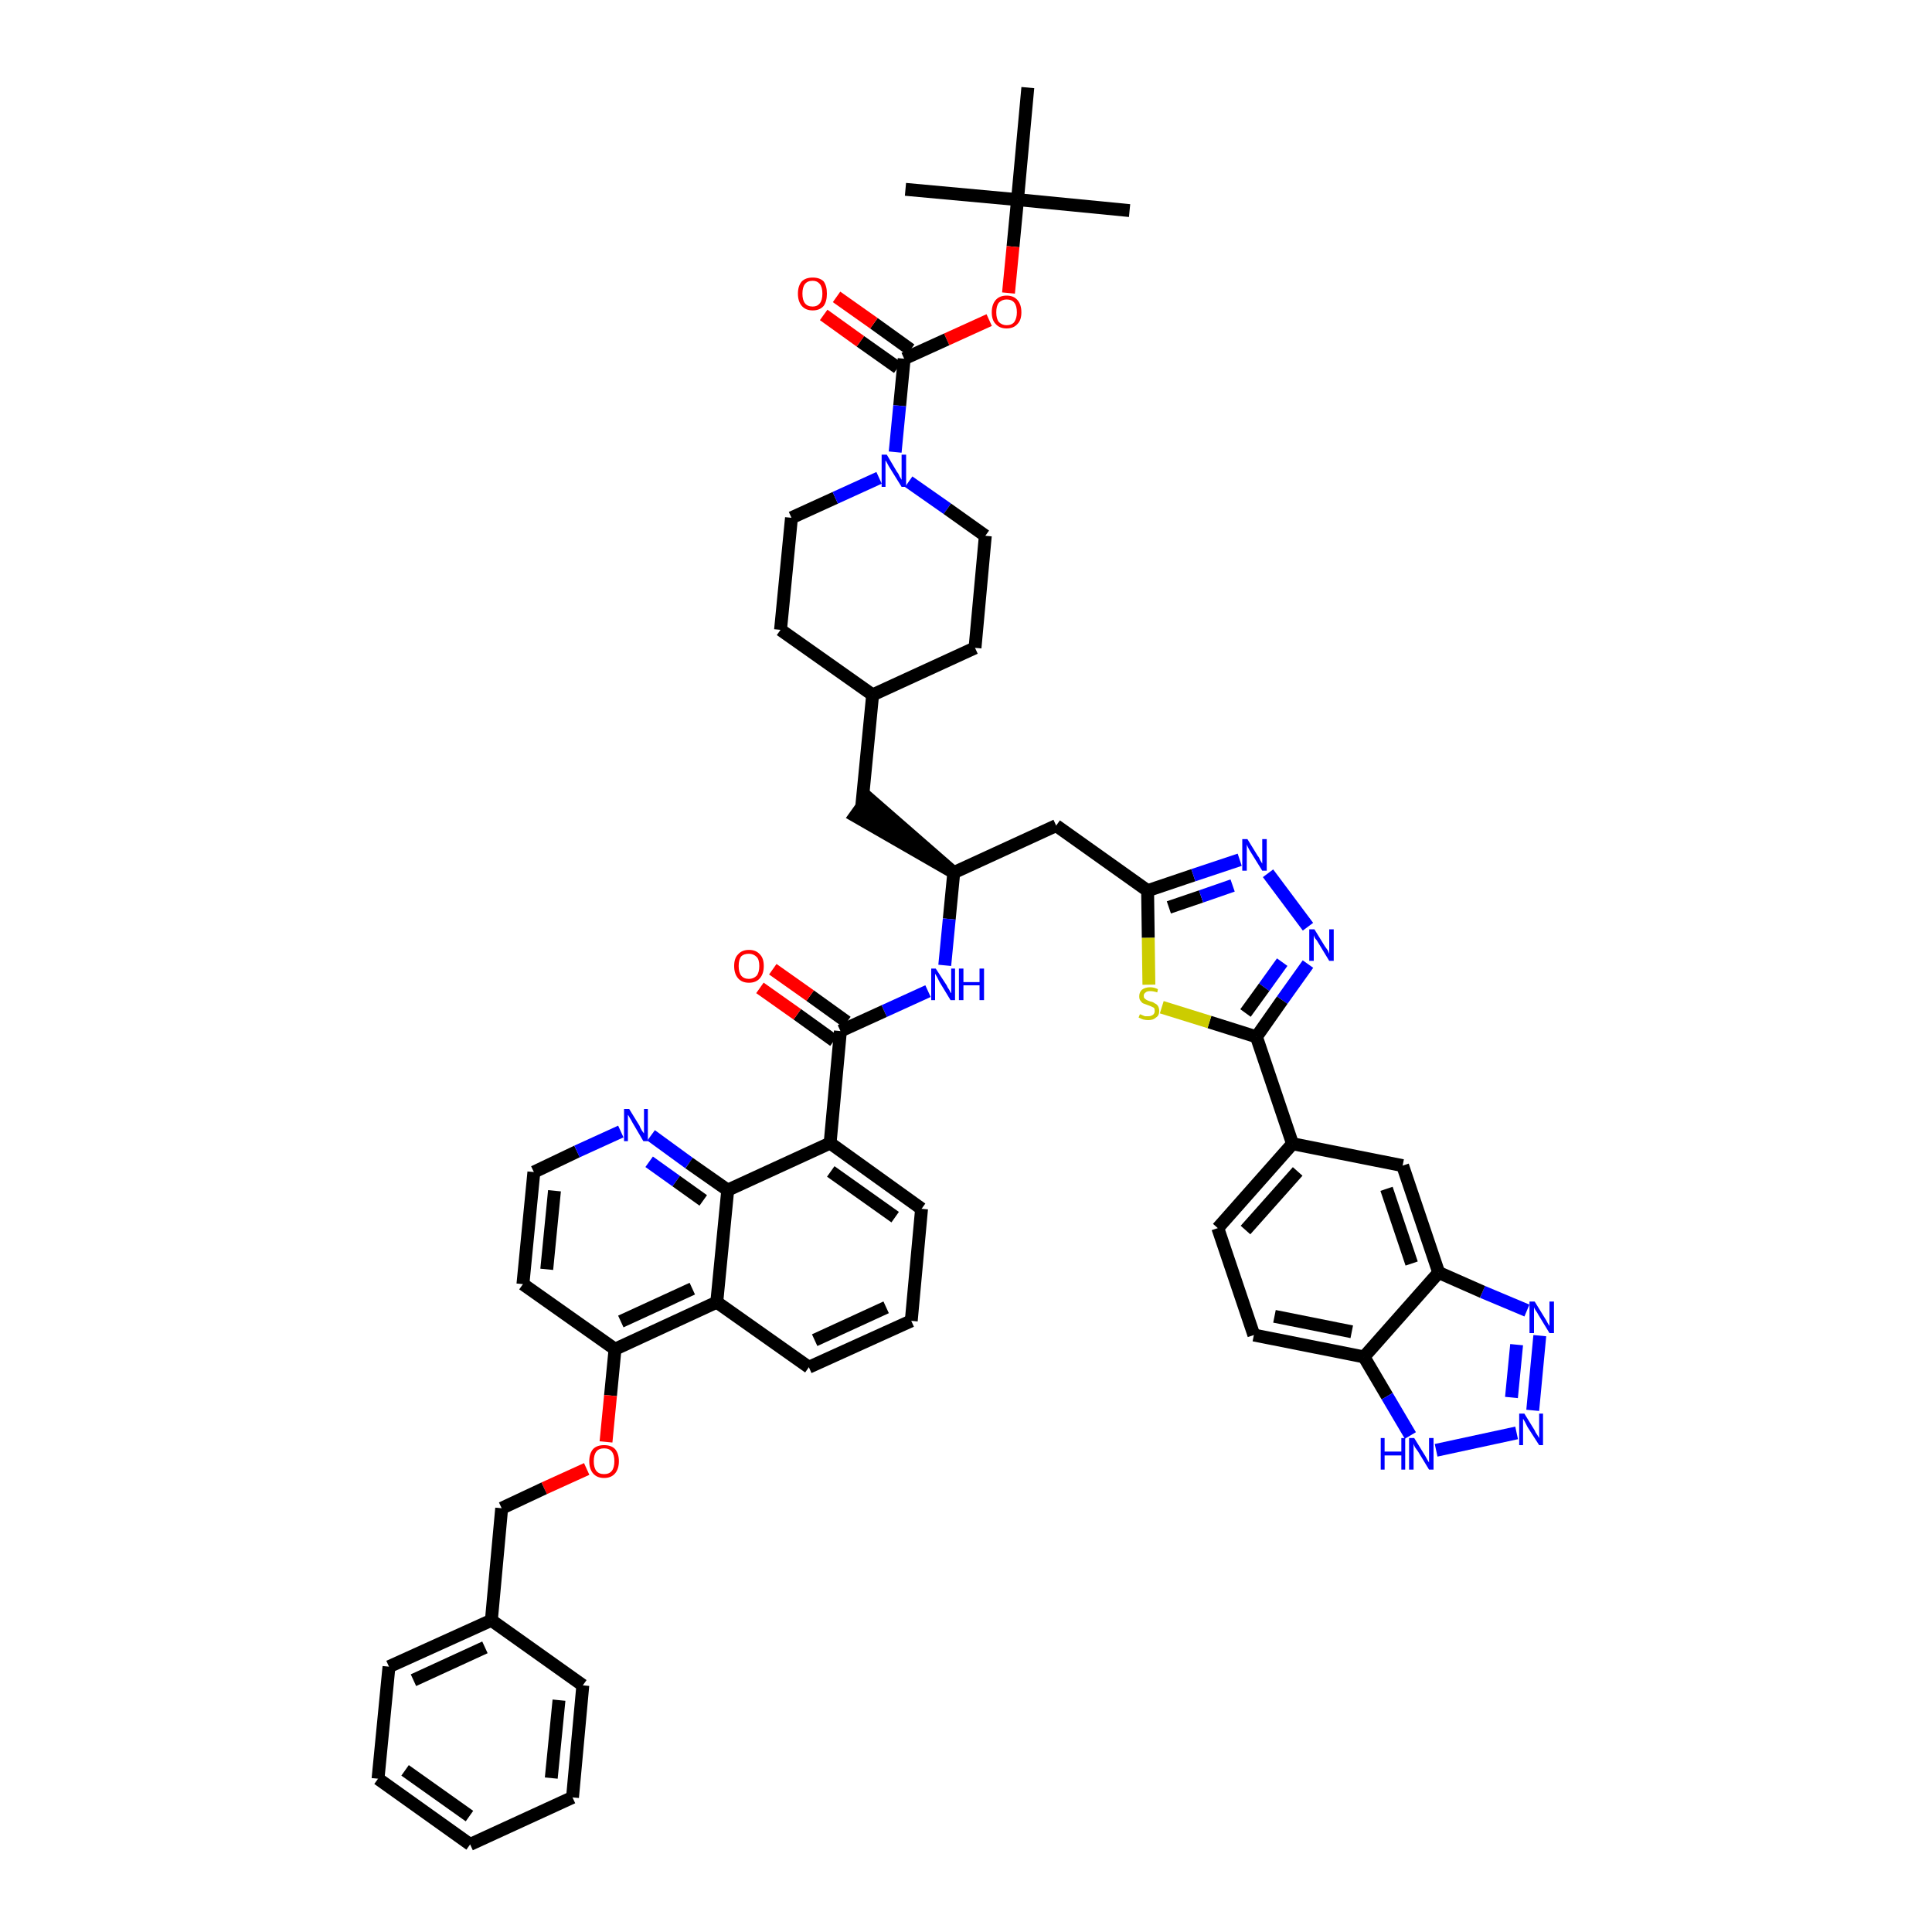 <?xml version='1.0' encoding='iso-8859-1'?>
<svg version='1.1' baseProfile='full'
              xmlns='http://www.w3.org/2000/svg'
                      xmlns:rdkit='http://www.rdkit.org/xml'
                      xmlns:xlink='http://www.w3.org/1999/xlink'
                  xml:space='preserve'
width='300px' height='300px' viewBox='0 0 300 300'>
<!-- END OF HEADER -->
<path class='bond-0 atom-0 atom-1' d='M 175.4,32.7 L 158.0,31.0' style='fill:none;fill-rule:evenodd;stroke:#000000;stroke-width:2.0px;stroke-linecap:butt;stroke-linejoin:miter;stroke-opacity:1' />
<path class='bond-1 atom-1 atom-2' d='M 158.0,31.0 L 140.6,29.4' style='fill:none;fill-rule:evenodd;stroke:#000000;stroke-width:2.0px;stroke-linecap:butt;stroke-linejoin:miter;stroke-opacity:1' />
<path class='bond-2 atom-1 atom-3' d='M 158.0,31.0 L 159.6,13.6' style='fill:none;fill-rule:evenodd;stroke:#000000;stroke-width:2.0px;stroke-linecap:butt;stroke-linejoin:miter;stroke-opacity:1' />
<path class='bond-3 atom-1 atom-4' d='M 158.0,31.0 L 157.3,38.3' style='fill:none;fill-rule:evenodd;stroke:#000000;stroke-width:2.0px;stroke-linecap:butt;stroke-linejoin:miter;stroke-opacity:1' />
<path class='bond-3 atom-1 atom-4' d='M 157.3,38.3 L 156.6,45.5' style='fill:none;fill-rule:evenodd;stroke:#FF0000;stroke-width:2.0px;stroke-linecap:butt;stroke-linejoin:miter;stroke-opacity:1' />
<path class='bond-4 atom-4 atom-5' d='M 153.6,49.7 L 147.0,52.7' style='fill:none;fill-rule:evenodd;stroke:#FF0000;stroke-width:2.0px;stroke-linecap:butt;stroke-linejoin:miter;stroke-opacity:1' />
<path class='bond-4 atom-4 atom-5' d='M 147.0,52.7 L 140.4,55.7' style='fill:none;fill-rule:evenodd;stroke:#000000;stroke-width:2.0px;stroke-linecap:butt;stroke-linejoin:miter;stroke-opacity:1' />
<path class='bond-5 atom-5 atom-6' d='M 141.4,54.3 L 135.7,50.2' style='fill:none;fill-rule:evenodd;stroke:#000000;stroke-width:2.0px;stroke-linecap:butt;stroke-linejoin:miter;stroke-opacity:1' />
<path class='bond-5 atom-5 atom-6' d='M 135.7,50.2 L 129.9,46.1' style='fill:none;fill-rule:evenodd;stroke:#FF0000;stroke-width:2.0px;stroke-linecap:butt;stroke-linejoin:miter;stroke-opacity:1' />
<path class='bond-5 atom-5 atom-6' d='M 139.4,57.1 L 133.6,53.0' style='fill:none;fill-rule:evenodd;stroke:#000000;stroke-width:2.0px;stroke-linecap:butt;stroke-linejoin:miter;stroke-opacity:1' />
<path class='bond-5 atom-5 atom-6' d='M 133.6,53.0 L 127.9,48.9' style='fill:none;fill-rule:evenodd;stroke:#FF0000;stroke-width:2.0px;stroke-linecap:butt;stroke-linejoin:miter;stroke-opacity:1' />
<path class='bond-6 atom-5 atom-7' d='M 140.4,55.7 L 139.7,63.0' style='fill:none;fill-rule:evenodd;stroke:#000000;stroke-width:2.0px;stroke-linecap:butt;stroke-linejoin:miter;stroke-opacity:1' />
<path class='bond-6 atom-5 atom-7' d='M 139.7,63.0 L 139.0,70.2' style='fill:none;fill-rule:evenodd;stroke:#0000FF;stroke-width:2.0px;stroke-linecap:butt;stroke-linejoin:miter;stroke-opacity:1' />
<path class='bond-7 atom-7 atom-8' d='M 141.1,74.8 L 147.1,79.0' style='fill:none;fill-rule:evenodd;stroke:#0000FF;stroke-width:2.0px;stroke-linecap:butt;stroke-linejoin:miter;stroke-opacity:1' />
<path class='bond-7 atom-7 atom-8' d='M 147.1,79.0 L 153.0,83.2' style='fill:none;fill-rule:evenodd;stroke:#000000;stroke-width:2.0px;stroke-linecap:butt;stroke-linejoin:miter;stroke-opacity:1' />
<path class='bond-50 atom-50 atom-7' d='M 122.9,80.4 L 129.7,77.3' style='fill:none;fill-rule:evenodd;stroke:#000000;stroke-width:2.0px;stroke-linecap:butt;stroke-linejoin:miter;stroke-opacity:1' />
<path class='bond-50 atom-50 atom-7' d='M 129.7,77.3 L 136.5,74.2' style='fill:none;fill-rule:evenodd;stroke:#0000FF;stroke-width:2.0px;stroke-linecap:butt;stroke-linejoin:miter;stroke-opacity:1' />
<path class='bond-8 atom-8 atom-9' d='M 153.0,83.2 L 151.4,100.6' style='fill:none;fill-rule:evenodd;stroke:#000000;stroke-width:2.0px;stroke-linecap:butt;stroke-linejoin:miter;stroke-opacity:1' />
<path class='bond-9 atom-9 atom-10' d='M 151.4,100.6 L 135.5,107.9' style='fill:none;fill-rule:evenodd;stroke:#000000;stroke-width:2.0px;stroke-linecap:butt;stroke-linejoin:miter;stroke-opacity:1' />
<path class='bond-10 atom-10 atom-11' d='M 135.5,107.9 L 133.8,125.3' style='fill:none;fill-rule:evenodd;stroke:#000000;stroke-width:2.0px;stroke-linecap:butt;stroke-linejoin:miter;stroke-opacity:1' />
<path class='bond-48 atom-10 atom-49' d='M 135.5,107.9 L 121.2,97.8' style='fill:none;fill-rule:evenodd;stroke:#000000;stroke-width:2.0px;stroke-linecap:butt;stroke-linejoin:miter;stroke-opacity:1' />
<path class='bond-11 atom-12 atom-11' d='M 148.1,135.5 L 134.8,123.9 L 132.8,126.7 Z' style='fill:#000000;fill-rule:evenodd;fill-opacity:1;stroke:#000000;stroke-width:2.0px;stroke-linecap:butt;stroke-linejoin:miter;stroke-opacity:1;' />
<path class='bond-12 atom-12 atom-13' d='M 148.1,135.5 L 164.0,128.2' style='fill:none;fill-rule:evenodd;stroke:#000000;stroke-width:2.0px;stroke-linecap:butt;stroke-linejoin:miter;stroke-opacity:1' />
<path class='bond-27 atom-12 atom-28' d='M 148.1,135.5 L 147.4,142.7' style='fill:none;fill-rule:evenodd;stroke:#000000;stroke-width:2.0px;stroke-linecap:butt;stroke-linejoin:miter;stroke-opacity:1' />
<path class='bond-27 atom-12 atom-28' d='M 147.4,142.7 L 146.7,149.9' style='fill:none;fill-rule:evenodd;stroke:#0000FF;stroke-width:2.0px;stroke-linecap:butt;stroke-linejoin:miter;stroke-opacity:1' />
<path class='bond-13 atom-13 atom-14' d='M 164.0,128.2 L 178.2,138.3' style='fill:none;fill-rule:evenodd;stroke:#000000;stroke-width:2.0px;stroke-linecap:butt;stroke-linejoin:miter;stroke-opacity:1' />
<path class='bond-14 atom-14 atom-15' d='M 178.2,138.3 L 185.3,135.9' style='fill:none;fill-rule:evenodd;stroke:#000000;stroke-width:2.0px;stroke-linecap:butt;stroke-linejoin:miter;stroke-opacity:1' />
<path class='bond-14 atom-14 atom-15' d='M 185.3,135.9 L 192.5,133.5' style='fill:none;fill-rule:evenodd;stroke:#0000FF;stroke-width:2.0px;stroke-linecap:butt;stroke-linejoin:miter;stroke-opacity:1' />
<path class='bond-14 atom-14 atom-15' d='M 181.5,140.9 L 186.5,139.2' style='fill:none;fill-rule:evenodd;stroke:#000000;stroke-width:2.0px;stroke-linecap:butt;stroke-linejoin:miter;stroke-opacity:1' />
<path class='bond-14 atom-14 atom-15' d='M 186.5,139.2 L 191.4,137.5' style='fill:none;fill-rule:evenodd;stroke:#0000FF;stroke-width:2.0px;stroke-linecap:butt;stroke-linejoin:miter;stroke-opacity:1' />
<path class='bond-51 atom-27 atom-14' d='M 178.4,152.9 L 178.3,145.6' style='fill:none;fill-rule:evenodd;stroke:#CCCC00;stroke-width:2.0px;stroke-linecap:butt;stroke-linejoin:miter;stroke-opacity:1' />
<path class='bond-51 atom-27 atom-14' d='M 178.3,145.6 L 178.2,138.3' style='fill:none;fill-rule:evenodd;stroke:#000000;stroke-width:2.0px;stroke-linecap:butt;stroke-linejoin:miter;stroke-opacity:1' />
<path class='bond-15 atom-15 atom-16' d='M 196.9,135.6 L 203.1,143.9' style='fill:none;fill-rule:evenodd;stroke:#0000FF;stroke-width:2.0px;stroke-linecap:butt;stroke-linejoin:miter;stroke-opacity:1' />
<path class='bond-16 atom-16 atom-17' d='M 203.1,149.7 L 199.1,155.3' style='fill:none;fill-rule:evenodd;stroke:#0000FF;stroke-width:2.0px;stroke-linecap:butt;stroke-linejoin:miter;stroke-opacity:1' />
<path class='bond-16 atom-16 atom-17' d='M 199.1,155.3 L 195.1,161.0' style='fill:none;fill-rule:evenodd;stroke:#000000;stroke-width:2.0px;stroke-linecap:butt;stroke-linejoin:miter;stroke-opacity:1' />
<path class='bond-16 atom-16 atom-17' d='M 199.1,149.4 L 196.3,153.3' style='fill:none;fill-rule:evenodd;stroke:#0000FF;stroke-width:2.0px;stroke-linecap:butt;stroke-linejoin:miter;stroke-opacity:1' />
<path class='bond-16 atom-16 atom-17' d='M 196.3,153.3 L 193.4,157.3' style='fill:none;fill-rule:evenodd;stroke:#000000;stroke-width:2.0px;stroke-linecap:butt;stroke-linejoin:miter;stroke-opacity:1' />
<path class='bond-17 atom-17 atom-18' d='M 195.1,161.0 L 200.7,177.6' style='fill:none;fill-rule:evenodd;stroke:#000000;stroke-width:2.0px;stroke-linecap:butt;stroke-linejoin:miter;stroke-opacity:1' />
<path class='bond-26 atom-17 atom-27' d='M 195.1,161.0 L 187.8,158.7' style='fill:none;fill-rule:evenodd;stroke:#000000;stroke-width:2.0px;stroke-linecap:butt;stroke-linejoin:miter;stroke-opacity:1' />
<path class='bond-26 atom-17 atom-27' d='M 187.8,158.7 L 180.4,156.4' style='fill:none;fill-rule:evenodd;stroke:#CCCC00;stroke-width:2.0px;stroke-linecap:butt;stroke-linejoin:miter;stroke-opacity:1' />
<path class='bond-18 atom-18 atom-19' d='M 200.7,177.6 L 189.1,190.7' style='fill:none;fill-rule:evenodd;stroke:#000000;stroke-width:2.0px;stroke-linecap:butt;stroke-linejoin:miter;stroke-opacity:1' />
<path class='bond-18 atom-18 atom-19' d='M 201.5,181.9 L 193.4,191.0' style='fill:none;fill-rule:evenodd;stroke:#000000;stroke-width:2.0px;stroke-linecap:butt;stroke-linejoin:miter;stroke-opacity:1' />
<path class='bond-53 atom-26 atom-18' d='M 217.8,181.0 L 200.7,177.6' style='fill:none;fill-rule:evenodd;stroke:#000000;stroke-width:2.0px;stroke-linecap:butt;stroke-linejoin:miter;stroke-opacity:1' />
<path class='bond-19 atom-19 atom-20' d='M 189.1,190.7 L 194.7,207.3' style='fill:none;fill-rule:evenodd;stroke:#000000;stroke-width:2.0px;stroke-linecap:butt;stroke-linejoin:miter;stroke-opacity:1' />
<path class='bond-20 atom-20 atom-21' d='M 194.7,207.3 L 211.8,210.7' style='fill:none;fill-rule:evenodd;stroke:#000000;stroke-width:2.0px;stroke-linecap:butt;stroke-linejoin:miter;stroke-opacity:1' />
<path class='bond-20 atom-20 atom-21' d='M 197.9,204.4 L 209.9,206.8' style='fill:none;fill-rule:evenodd;stroke:#000000;stroke-width:2.0px;stroke-linecap:butt;stroke-linejoin:miter;stroke-opacity:1' />
<path class='bond-21 atom-21 atom-22' d='M 211.8,210.7 L 215.4,216.8' style='fill:none;fill-rule:evenodd;stroke:#000000;stroke-width:2.0px;stroke-linecap:butt;stroke-linejoin:miter;stroke-opacity:1' />
<path class='bond-21 atom-21 atom-22' d='M 215.4,216.8 L 219.0,222.9' style='fill:none;fill-rule:evenodd;stroke:#0000FF;stroke-width:2.0px;stroke-linecap:butt;stroke-linejoin:miter;stroke-opacity:1' />
<path class='bond-55 atom-25 atom-21' d='M 223.4,197.6 L 211.8,210.7' style='fill:none;fill-rule:evenodd;stroke:#000000;stroke-width:2.0px;stroke-linecap:butt;stroke-linejoin:miter;stroke-opacity:1' />
<path class='bond-22 atom-22 atom-23' d='M 223.0,225.2 L 235.5,222.5' style='fill:none;fill-rule:evenodd;stroke:#0000FF;stroke-width:2.0px;stroke-linecap:butt;stroke-linejoin:miter;stroke-opacity:1' />
<path class='bond-23 atom-23 atom-24' d='M 238.0,219.0 L 239.1,207.4' style='fill:none;fill-rule:evenodd;stroke:#0000FF;stroke-width:2.0px;stroke-linecap:butt;stroke-linejoin:miter;stroke-opacity:1' />
<path class='bond-23 atom-23 atom-24' d='M 234.7,217.0 L 235.5,208.8' style='fill:none;fill-rule:evenodd;stroke:#0000FF;stroke-width:2.0px;stroke-linecap:butt;stroke-linejoin:miter;stroke-opacity:1' />
<path class='bond-24 atom-24 atom-25' d='M 237.1,203.5 L 230.2,200.6' style='fill:none;fill-rule:evenodd;stroke:#0000FF;stroke-width:2.0px;stroke-linecap:butt;stroke-linejoin:miter;stroke-opacity:1' />
<path class='bond-24 atom-24 atom-25' d='M 230.2,200.6 L 223.4,197.6' style='fill:none;fill-rule:evenodd;stroke:#000000;stroke-width:2.0px;stroke-linecap:butt;stroke-linejoin:miter;stroke-opacity:1' />
<path class='bond-25 atom-25 atom-26' d='M 223.4,197.6 L 217.8,181.0' style='fill:none;fill-rule:evenodd;stroke:#000000;stroke-width:2.0px;stroke-linecap:butt;stroke-linejoin:miter;stroke-opacity:1' />
<path class='bond-25 atom-25 atom-26' d='M 219.2,196.2 L 215.3,184.6' style='fill:none;fill-rule:evenodd;stroke:#000000;stroke-width:2.0px;stroke-linecap:butt;stroke-linejoin:miter;stroke-opacity:1' />
<path class='bond-28 atom-28 atom-29' d='M 144.1,153.9 L 137.3,157.0' style='fill:none;fill-rule:evenodd;stroke:#0000FF;stroke-width:2.0px;stroke-linecap:butt;stroke-linejoin:miter;stroke-opacity:1' />
<path class='bond-28 atom-28 atom-29' d='M 137.3,157.0 L 130.5,160.1' style='fill:none;fill-rule:evenodd;stroke:#000000;stroke-width:2.0px;stroke-linecap:butt;stroke-linejoin:miter;stroke-opacity:1' />
<path class='bond-29 atom-29 atom-30' d='M 131.5,158.7 L 125.8,154.6' style='fill:none;fill-rule:evenodd;stroke:#000000;stroke-width:2.0px;stroke-linecap:butt;stroke-linejoin:miter;stroke-opacity:1' />
<path class='bond-29 atom-29 atom-30' d='M 125.8,154.6 L 120.0,150.5' style='fill:none;fill-rule:evenodd;stroke:#FF0000;stroke-width:2.0px;stroke-linecap:butt;stroke-linejoin:miter;stroke-opacity:1' />
<path class='bond-29 atom-29 atom-30' d='M 129.5,161.6 L 123.8,157.5' style='fill:none;fill-rule:evenodd;stroke:#000000;stroke-width:2.0px;stroke-linecap:butt;stroke-linejoin:miter;stroke-opacity:1' />
<path class='bond-29 atom-29 atom-30' d='M 123.8,157.5 L 118.0,153.4' style='fill:none;fill-rule:evenodd;stroke:#FF0000;stroke-width:2.0px;stroke-linecap:butt;stroke-linejoin:miter;stroke-opacity:1' />
<path class='bond-30 atom-29 atom-31' d='M 130.5,160.1 L 128.9,177.5' style='fill:none;fill-rule:evenodd;stroke:#000000;stroke-width:2.0px;stroke-linecap:butt;stroke-linejoin:miter;stroke-opacity:1' />
<path class='bond-31 atom-31 atom-32' d='M 128.9,177.5 L 143.1,187.7' style='fill:none;fill-rule:evenodd;stroke:#000000;stroke-width:2.0px;stroke-linecap:butt;stroke-linejoin:miter;stroke-opacity:1' />
<path class='bond-31 atom-31 atom-32' d='M 129.0,181.9 L 139.0,189.0' style='fill:none;fill-rule:evenodd;stroke:#000000;stroke-width:2.0px;stroke-linecap:butt;stroke-linejoin:miter;stroke-opacity:1' />
<path class='bond-52 atom-48 atom-31' d='M 113.0,184.8 L 128.9,177.5' style='fill:none;fill-rule:evenodd;stroke:#000000;stroke-width:2.0px;stroke-linecap:butt;stroke-linejoin:miter;stroke-opacity:1' />
<path class='bond-32 atom-32 atom-33' d='M 143.1,187.7 L 141.5,205.1' style='fill:none;fill-rule:evenodd;stroke:#000000;stroke-width:2.0px;stroke-linecap:butt;stroke-linejoin:miter;stroke-opacity:1' />
<path class='bond-33 atom-33 atom-34' d='M 141.5,205.1 L 125.6,212.3' style='fill:none;fill-rule:evenodd;stroke:#000000;stroke-width:2.0px;stroke-linecap:butt;stroke-linejoin:miter;stroke-opacity:1' />
<path class='bond-33 atom-33 atom-34' d='M 137.6,203.0 L 126.5,208.1' style='fill:none;fill-rule:evenodd;stroke:#000000;stroke-width:2.0px;stroke-linecap:butt;stroke-linejoin:miter;stroke-opacity:1' />
<path class='bond-34 atom-34 atom-35' d='M 125.6,212.3 L 111.3,202.2' style='fill:none;fill-rule:evenodd;stroke:#000000;stroke-width:2.0px;stroke-linecap:butt;stroke-linejoin:miter;stroke-opacity:1' />
<path class='bond-35 atom-35 atom-36' d='M 111.3,202.2 L 95.5,209.5' style='fill:none;fill-rule:evenodd;stroke:#000000;stroke-width:2.0px;stroke-linecap:butt;stroke-linejoin:miter;stroke-opacity:1' />
<path class='bond-35 atom-35 atom-36' d='M 107.5,200.1 L 96.4,205.2' style='fill:none;fill-rule:evenodd;stroke:#000000;stroke-width:2.0px;stroke-linecap:butt;stroke-linejoin:miter;stroke-opacity:1' />
<path class='bond-54 atom-48 atom-35' d='M 113.0,184.8 L 111.3,202.2' style='fill:none;fill-rule:evenodd;stroke:#000000;stroke-width:2.0px;stroke-linecap:butt;stroke-linejoin:miter;stroke-opacity:1' />
<path class='bond-36 atom-36 atom-37' d='M 95.5,209.5 L 94.8,216.7' style='fill:none;fill-rule:evenodd;stroke:#000000;stroke-width:2.0px;stroke-linecap:butt;stroke-linejoin:miter;stroke-opacity:1' />
<path class='bond-36 atom-36 atom-37' d='M 94.8,216.7 L 94.1,223.9' style='fill:none;fill-rule:evenodd;stroke:#FF0000;stroke-width:2.0px;stroke-linecap:butt;stroke-linejoin:miter;stroke-opacity:1' />
<path class='bond-44 atom-36 atom-45' d='M 95.5,209.5 L 81.2,199.4' style='fill:none;fill-rule:evenodd;stroke:#000000;stroke-width:2.0px;stroke-linecap:butt;stroke-linejoin:miter;stroke-opacity:1' />
<path class='bond-37 atom-37 atom-38' d='M 91.1,228.1 L 84.5,231.1' style='fill:none;fill-rule:evenodd;stroke:#FF0000;stroke-width:2.0px;stroke-linecap:butt;stroke-linejoin:miter;stroke-opacity:1' />
<path class='bond-37 atom-37 atom-38' d='M 84.5,231.1 L 77.9,234.2' style='fill:none;fill-rule:evenodd;stroke:#000000;stroke-width:2.0px;stroke-linecap:butt;stroke-linejoin:miter;stroke-opacity:1' />
<path class='bond-38 atom-38 atom-39' d='M 77.9,234.2 L 76.3,251.6' style='fill:none;fill-rule:evenodd;stroke:#000000;stroke-width:2.0px;stroke-linecap:butt;stroke-linejoin:miter;stroke-opacity:1' />
<path class='bond-39 atom-39 atom-40' d='M 76.3,251.6 L 60.4,258.8' style='fill:none;fill-rule:evenodd;stroke:#000000;stroke-width:2.0px;stroke-linecap:butt;stroke-linejoin:miter;stroke-opacity:1' />
<path class='bond-39 atom-39 atom-40' d='M 75.3,255.8 L 64.2,260.9' style='fill:none;fill-rule:evenodd;stroke:#000000;stroke-width:2.0px;stroke-linecap:butt;stroke-linejoin:miter;stroke-opacity:1' />
<path class='bond-56 atom-44 atom-39' d='M 90.5,261.7 L 76.3,251.6' style='fill:none;fill-rule:evenodd;stroke:#000000;stroke-width:2.0px;stroke-linecap:butt;stroke-linejoin:miter;stroke-opacity:1' />
<path class='bond-40 atom-40 atom-41' d='M 60.4,258.8 L 58.7,276.2' style='fill:none;fill-rule:evenodd;stroke:#000000;stroke-width:2.0px;stroke-linecap:butt;stroke-linejoin:miter;stroke-opacity:1' />
<path class='bond-41 atom-41 atom-42' d='M 58.7,276.2 L 73.0,286.4' style='fill:none;fill-rule:evenodd;stroke:#000000;stroke-width:2.0px;stroke-linecap:butt;stroke-linejoin:miter;stroke-opacity:1' />
<path class='bond-41 atom-41 atom-42' d='M 62.9,274.9 L 72.9,282.0' style='fill:none;fill-rule:evenodd;stroke:#000000;stroke-width:2.0px;stroke-linecap:butt;stroke-linejoin:miter;stroke-opacity:1' />
<path class='bond-42 atom-42 atom-43' d='M 73.0,286.4 L 88.9,279.1' style='fill:none;fill-rule:evenodd;stroke:#000000;stroke-width:2.0px;stroke-linecap:butt;stroke-linejoin:miter;stroke-opacity:1' />
<path class='bond-43 atom-43 atom-44' d='M 88.9,279.1 L 90.5,261.7' style='fill:none;fill-rule:evenodd;stroke:#000000;stroke-width:2.0px;stroke-linecap:butt;stroke-linejoin:miter;stroke-opacity:1' />
<path class='bond-43 atom-43 atom-44' d='M 85.6,276.1 L 86.8,264.0' style='fill:none;fill-rule:evenodd;stroke:#000000;stroke-width:2.0px;stroke-linecap:butt;stroke-linejoin:miter;stroke-opacity:1' />
<path class='bond-45 atom-45 atom-46' d='M 81.2,199.4 L 82.9,182.0' style='fill:none;fill-rule:evenodd;stroke:#000000;stroke-width:2.0px;stroke-linecap:butt;stroke-linejoin:miter;stroke-opacity:1' />
<path class='bond-45 atom-45 atom-46' d='M 84.9,197.1 L 86.1,184.9' style='fill:none;fill-rule:evenodd;stroke:#000000;stroke-width:2.0px;stroke-linecap:butt;stroke-linejoin:miter;stroke-opacity:1' />
<path class='bond-46 atom-46 atom-47' d='M 82.9,182.0 L 89.6,178.8' style='fill:none;fill-rule:evenodd;stroke:#000000;stroke-width:2.0px;stroke-linecap:butt;stroke-linejoin:miter;stroke-opacity:1' />
<path class='bond-46 atom-46 atom-47' d='M 89.6,178.8 L 96.4,175.7' style='fill:none;fill-rule:evenodd;stroke:#0000FF;stroke-width:2.0px;stroke-linecap:butt;stroke-linejoin:miter;stroke-opacity:1' />
<path class='bond-47 atom-47 atom-48' d='M 101.1,176.3 L 107.0,180.6' style='fill:none;fill-rule:evenodd;stroke:#0000FF;stroke-width:2.0px;stroke-linecap:butt;stroke-linejoin:miter;stroke-opacity:1' />
<path class='bond-47 atom-47 atom-48' d='M 107.0,180.6 L 113.0,184.8' style='fill:none;fill-rule:evenodd;stroke:#000000;stroke-width:2.0px;stroke-linecap:butt;stroke-linejoin:miter;stroke-opacity:1' />
<path class='bond-47 atom-47 atom-48' d='M 100.8,180.4 L 105.0,183.4' style='fill:none;fill-rule:evenodd;stroke:#0000FF;stroke-width:2.0px;stroke-linecap:butt;stroke-linejoin:miter;stroke-opacity:1' />
<path class='bond-47 atom-47 atom-48' d='M 105.0,183.4 L 109.2,186.4' style='fill:none;fill-rule:evenodd;stroke:#000000;stroke-width:2.0px;stroke-linecap:butt;stroke-linejoin:miter;stroke-opacity:1' />
<path class='bond-49 atom-49 atom-50' d='M 121.2,97.8 L 122.9,80.4' style='fill:none;fill-rule:evenodd;stroke:#000000;stroke-width:2.0px;stroke-linecap:butt;stroke-linejoin:miter;stroke-opacity:1' />
<path  class='atom-4' d='M 154.0 48.5
Q 154.0 47.3, 154.6 46.6
Q 155.2 45.9, 156.3 45.9
Q 157.4 45.9, 158.0 46.6
Q 158.6 47.3, 158.6 48.5
Q 158.6 49.7, 158.0 50.3
Q 157.4 51.0, 156.3 51.0
Q 155.2 51.0, 154.6 50.3
Q 154.0 49.7, 154.0 48.5
M 156.3 50.5
Q 157.1 50.5, 157.5 50.0
Q 157.9 49.4, 157.9 48.5
Q 157.9 47.5, 157.5 47.0
Q 157.1 46.5, 156.3 46.5
Q 155.6 46.5, 155.1 47.0
Q 154.7 47.5, 154.7 48.5
Q 154.7 49.5, 155.1 50.0
Q 155.6 50.5, 156.3 50.5
' fill='#FF0000'/>
<path  class='atom-6' d='M 123.9 45.6
Q 123.9 44.4, 124.5 43.7
Q 125.1 43.1, 126.2 43.1
Q 127.3 43.1, 127.9 43.7
Q 128.4 44.4, 128.4 45.6
Q 128.4 46.8, 127.9 47.5
Q 127.3 48.2, 126.2 48.2
Q 125.1 48.2, 124.5 47.5
Q 123.9 46.8, 123.9 45.6
M 126.2 47.6
Q 126.9 47.6, 127.3 47.1
Q 127.7 46.6, 127.7 45.6
Q 127.7 44.6, 127.3 44.1
Q 126.9 43.6, 126.2 43.6
Q 125.4 43.6, 125.0 44.1
Q 124.6 44.6, 124.6 45.6
Q 124.6 46.6, 125.0 47.1
Q 125.4 47.6, 126.2 47.6
' fill='#FF0000'/>
<path  class='atom-7' d='M 137.7 70.6
L 139.3 73.3
Q 139.5 73.5, 139.7 74.0
Q 140.0 74.5, 140.0 74.5
L 140.0 70.6
L 140.7 70.6
L 140.7 75.6
L 140.0 75.6
L 138.2 72.7
Q 138.0 72.4, 137.8 72.0
Q 137.6 71.6, 137.5 71.5
L 137.5 75.6
L 136.9 75.6
L 136.9 70.6
L 137.7 70.6
' fill='#0000FF'/>
<path  class='atom-15' d='M 193.7 130.3
L 195.3 132.9
Q 195.5 133.1, 195.7 133.6
Q 196.0 134.1, 196.0 134.1
L 196.0 130.3
L 196.7 130.3
L 196.7 135.2
L 196.0 135.2
L 194.2 132.3
Q 194.0 132.0, 193.8 131.6
Q 193.6 131.2, 193.6 131.1
L 193.6 135.2
L 192.9 135.2
L 192.9 130.3
L 193.7 130.3
' fill='#0000FF'/>
<path  class='atom-16' d='M 204.1 144.3
L 205.7 146.9
Q 205.9 147.2, 206.2 147.6
Q 206.4 148.1, 206.4 148.1
L 206.4 144.3
L 207.1 144.3
L 207.1 149.2
L 206.4 149.2
L 204.7 146.4
Q 204.5 146.0, 204.2 145.7
Q 204.0 145.3, 204.0 145.2
L 204.0 149.2
L 203.3 149.2
L 203.3 144.3
L 204.1 144.3
' fill='#0000FF'/>
<path  class='atom-22' d='M 214.4 223.3
L 215.0 223.3
L 215.0 225.4
L 217.6 225.4
L 217.6 223.3
L 218.2 223.3
L 218.2 228.2
L 217.6 228.2
L 217.6 226.0
L 215.0 226.0
L 215.0 228.2
L 214.4 228.2
L 214.4 223.3
' fill='#0000FF'/>
<path  class='atom-22' d='M 219.6 223.3
L 221.2 225.9
Q 221.4 226.2, 221.6 226.6
Q 221.9 227.1, 221.9 227.1
L 221.9 223.3
L 222.6 223.3
L 222.6 228.2
L 221.9 228.2
L 220.2 225.4
Q 219.9 225.0, 219.7 224.7
Q 219.5 224.3, 219.5 224.1
L 219.5 228.2
L 218.8 228.2
L 218.8 223.3
L 219.6 223.3
' fill='#0000FF'/>
<path  class='atom-23' d='M 236.7 219.5
L 238.3 222.1
Q 238.4 222.4, 238.7 222.8
Q 239.0 223.3, 239.0 223.3
L 239.0 219.5
L 239.6 219.5
L 239.6 224.4
L 239.0 224.4
L 237.2 221.6
Q 237.0 221.2, 236.8 220.8
Q 236.6 220.5, 236.5 220.3
L 236.5 224.4
L 235.9 224.4
L 235.9 219.5
L 236.7 219.5
' fill='#0000FF'/>
<path  class='atom-24' d='M 238.3 202.1
L 239.9 204.7
Q 240.1 205.0, 240.3 205.4
Q 240.6 205.9, 240.6 205.9
L 240.6 202.1
L 241.3 202.1
L 241.3 207.0
L 240.6 207.0
L 238.9 204.2
Q 238.7 203.8, 238.4 203.4
Q 238.2 203.1, 238.2 202.9
L 238.2 207.0
L 237.5 207.0
L 237.5 202.1
L 238.3 202.1
' fill='#0000FF'/>
<path  class='atom-27' d='M 177.0 157.5
Q 177.1 157.5, 177.3 157.6
Q 177.5 157.7, 177.8 157.8
Q 178.0 157.8, 178.3 157.8
Q 178.7 157.8, 179.0 157.6
Q 179.3 157.4, 179.3 157.0
Q 179.3 156.7, 179.2 156.5
Q 179.0 156.4, 178.8 156.3
Q 178.6 156.2, 178.3 156.1
Q 177.8 155.9, 177.5 155.8
Q 177.3 155.7, 177.1 155.4
Q 176.9 155.2, 176.9 154.7
Q 176.9 154.1, 177.3 153.7
Q 177.8 153.3, 178.6 153.3
Q 179.2 153.3, 179.8 153.6
L 179.7 154.1
Q 179.1 153.9, 178.6 153.9
Q 178.1 153.9, 177.9 154.1
Q 177.6 154.3, 177.6 154.6
Q 177.6 154.9, 177.7 155.0
Q 177.9 155.2, 178.1 155.3
Q 178.3 155.4, 178.6 155.5
Q 179.1 155.6, 179.3 155.8
Q 179.6 155.9, 179.8 156.2
Q 180.0 156.5, 180.0 157.0
Q 180.0 157.7, 179.5 158.0
Q 179.1 158.4, 178.3 158.4
Q 177.9 158.4, 177.5 158.3
Q 177.2 158.2, 176.8 158.0
L 177.0 157.5
' fill='#CCCC00'/>
<path  class='atom-28' d='M 145.3 150.4
L 147.0 153.0
Q 147.1 153.3, 147.4 153.7
Q 147.6 154.2, 147.7 154.2
L 147.7 150.4
L 148.3 150.4
L 148.3 155.3
L 147.6 155.3
L 145.9 152.5
Q 145.7 152.1, 145.5 151.7
Q 145.3 151.4, 145.2 151.2
L 145.2 155.3
L 144.6 155.3
L 144.6 150.4
L 145.3 150.4
' fill='#0000FF'/>
<path  class='atom-28' d='M 148.9 150.4
L 149.6 150.4
L 149.6 152.5
L 152.1 152.5
L 152.1 150.4
L 152.8 150.4
L 152.8 155.3
L 152.1 155.3
L 152.1 153.0
L 149.6 153.0
L 149.6 155.3
L 148.9 155.3
L 148.9 150.4
' fill='#0000FF'/>
<path  class='atom-30' d='M 114.0 150.0
Q 114.0 148.8, 114.6 148.2
Q 115.2 147.5, 116.3 147.5
Q 117.4 147.5, 118.0 148.2
Q 118.6 148.8, 118.6 150.0
Q 118.6 151.2, 118.0 151.9
Q 117.4 152.6, 116.3 152.6
Q 115.2 152.6, 114.6 151.9
Q 114.0 151.2, 114.0 150.0
M 116.3 152.0
Q 117.0 152.0, 117.5 151.5
Q 117.9 151.0, 117.9 150.0
Q 117.9 149.0, 117.5 148.6
Q 117.0 148.1, 116.3 148.1
Q 115.5 148.1, 115.1 148.5
Q 114.7 149.0, 114.7 150.0
Q 114.7 151.0, 115.1 151.5
Q 115.5 152.0, 116.3 152.0
' fill='#FF0000'/>
<path  class='atom-37' d='M 91.5 226.9
Q 91.5 225.7, 92.1 225.0
Q 92.7 224.4, 93.8 224.4
Q 94.9 224.4, 95.5 225.0
Q 96.1 225.7, 96.1 226.9
Q 96.1 228.1, 95.5 228.8
Q 94.9 229.5, 93.8 229.5
Q 92.7 229.5, 92.1 228.8
Q 91.5 228.1, 91.5 226.9
M 93.8 228.9
Q 94.6 228.9, 95.0 228.4
Q 95.4 227.9, 95.4 226.9
Q 95.4 225.9, 95.0 225.4
Q 94.6 224.9, 93.8 224.9
Q 93.0 224.9, 92.6 225.4
Q 92.2 225.9, 92.2 226.9
Q 92.2 227.9, 92.6 228.4
Q 93.0 228.9, 93.8 228.9
' fill='#FF0000'/>
<path  class='atom-47' d='M 97.7 172.2
L 99.3 174.8
Q 99.4 175.1, 99.7 175.6
Q 100.0 176.0, 100.0 176.0
L 100.0 172.2
L 100.6 172.2
L 100.6 177.2
L 99.9 177.2
L 98.2 174.3
Q 98.0 173.9, 97.8 173.6
Q 97.6 173.2, 97.5 173.1
L 97.5 177.2
L 96.9 177.2
L 96.9 172.2
L 97.7 172.2
' fill='#0000FF'/>
</svg>
